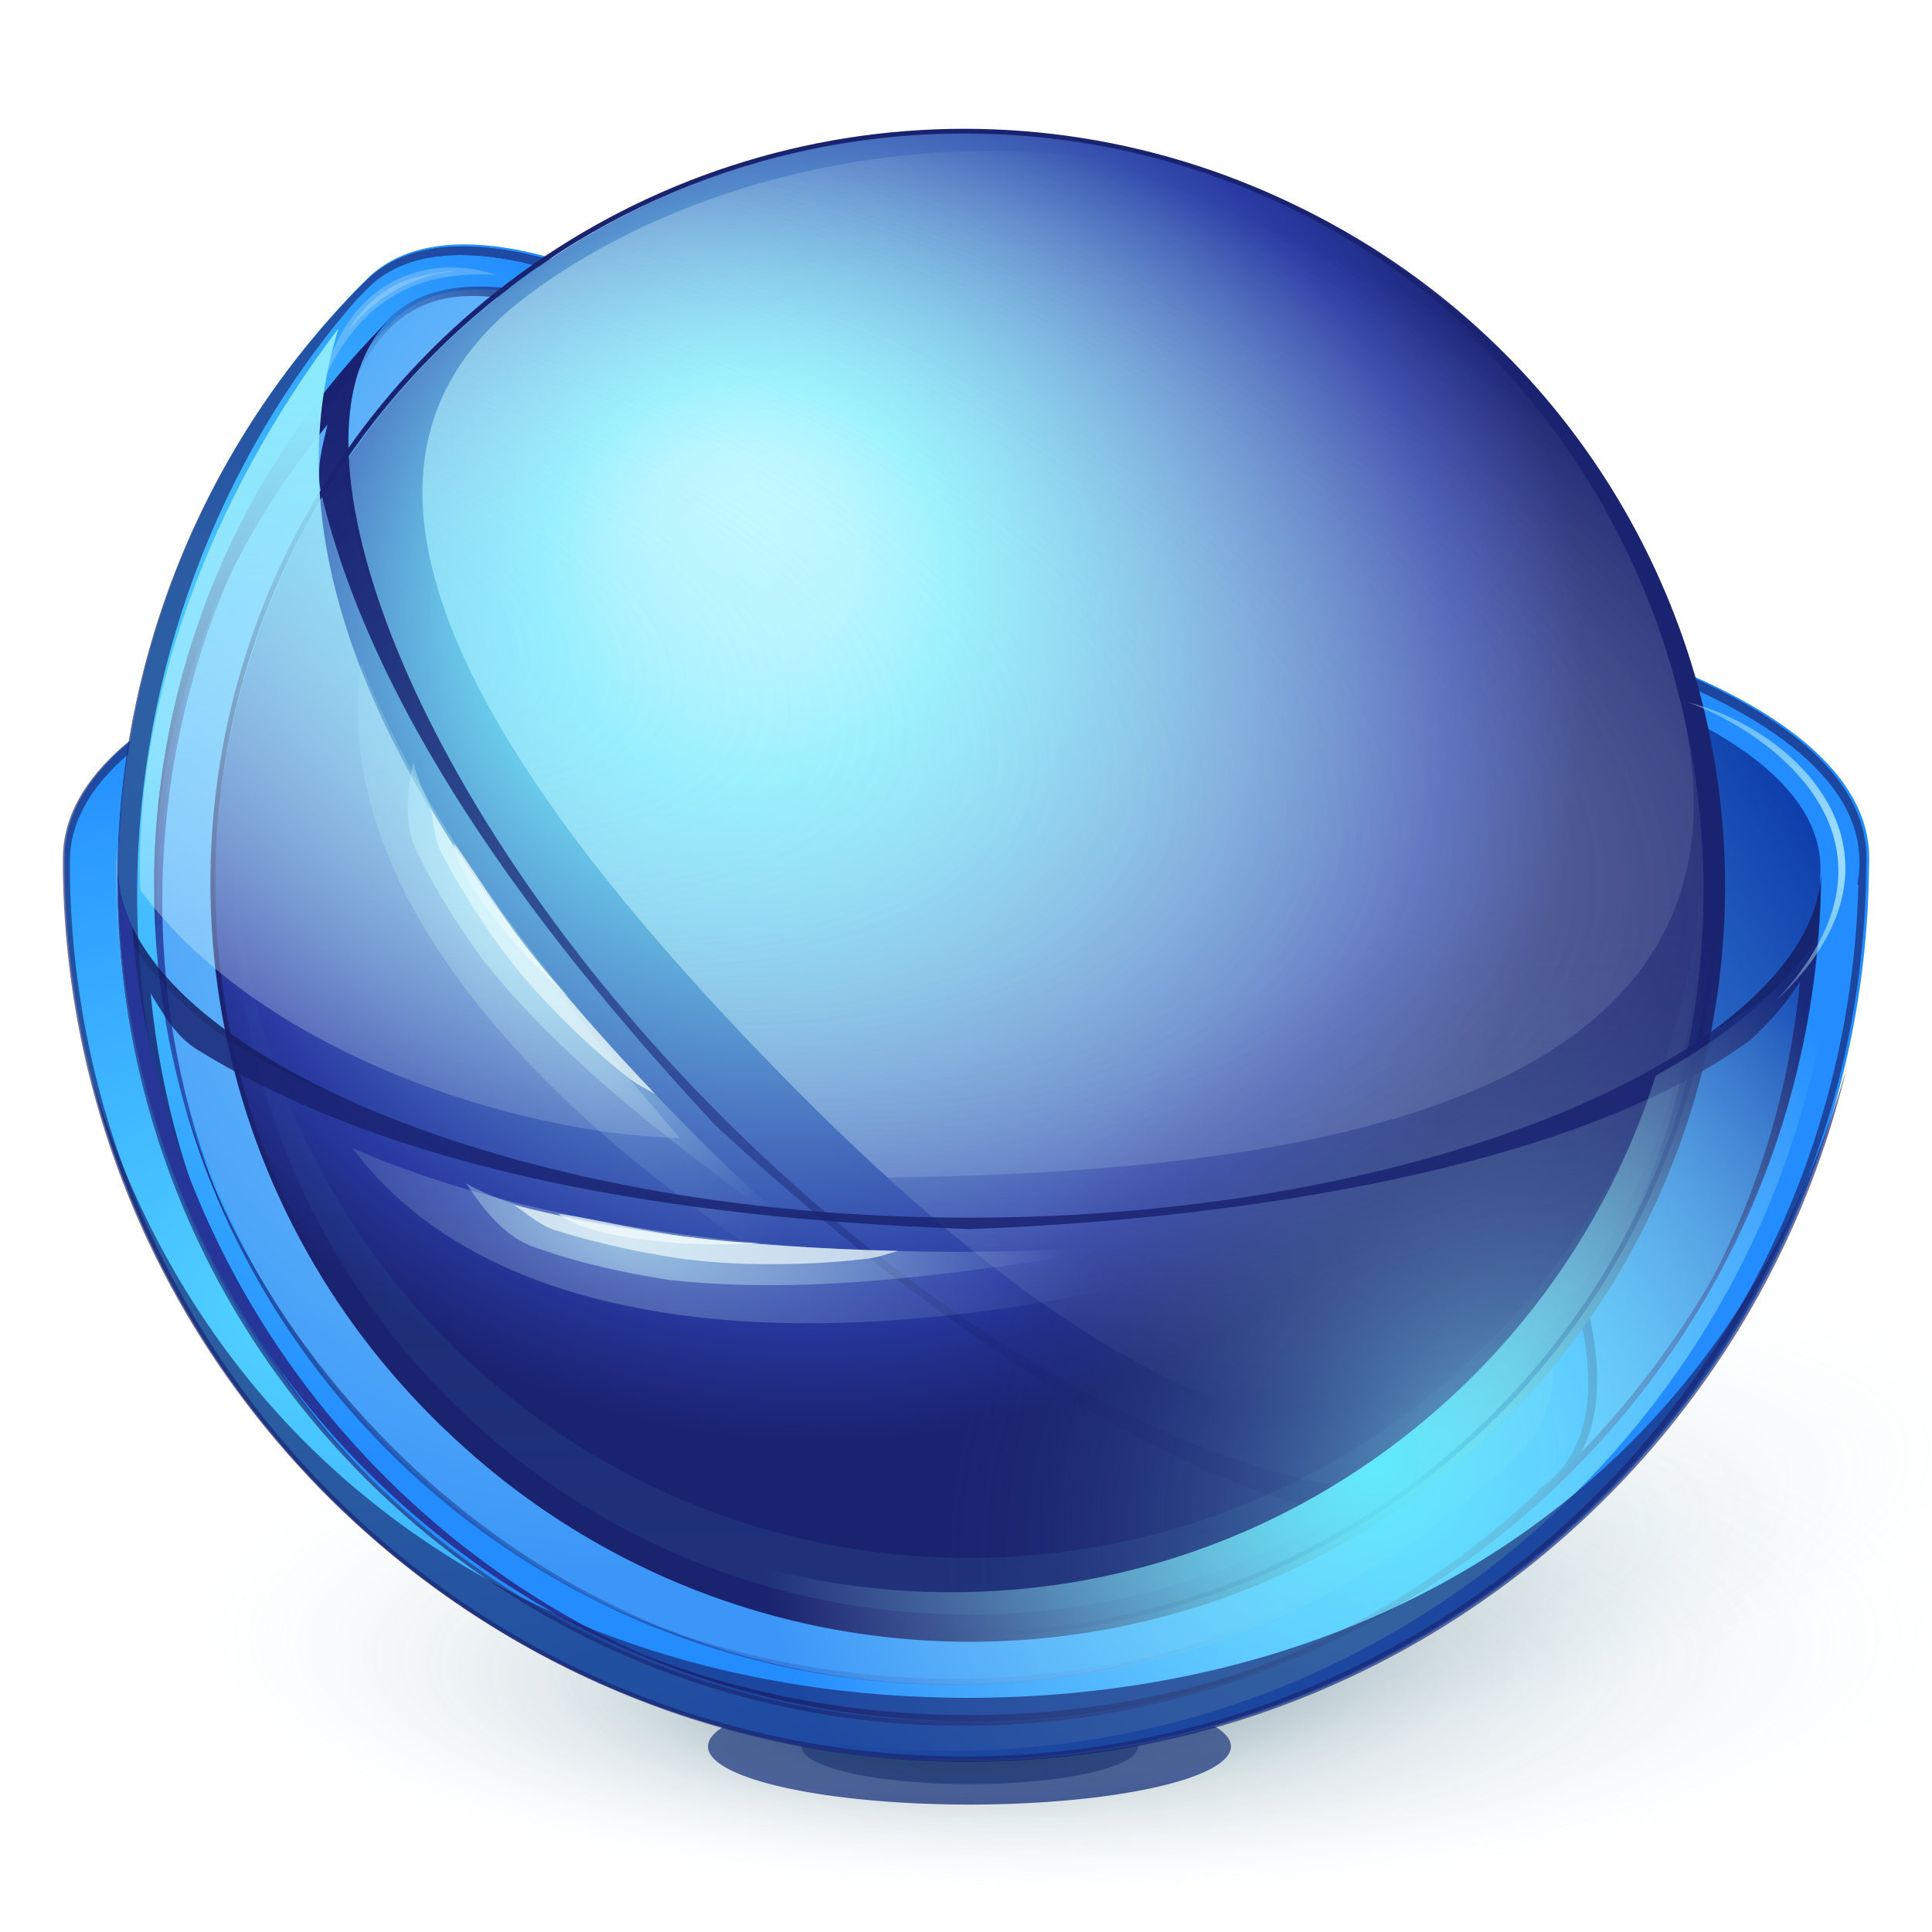 <?xml version="1.0" encoding="UTF-8" standalone="no"?>
<!-- Created with Inkscape (http://www.inkscape.org/) -->
<svg
   xmlns:dc="http://purl.org/dc/elements/1.1/"
   xmlns:cc="http://creativecommons.org/ns#"
   xmlns:rdf="http://www.w3.org/1999/02/22-rdf-syntax-ns#"
   xmlns:svg="http://www.w3.org/2000/svg"
   xmlns="http://www.w3.org/2000/svg"
   xmlns:xlink="http://www.w3.org/1999/xlink"
   xmlns:sodipodi="http://sodipodi.sourceforge.net/DTD/sodipodi-0.dtd"
   xmlns:inkscape="http://www.inkscape.org/namespaces/inkscape"
   id="svg2"
   sodipodi:version="0.32"
   inkscape:version="0.46"
   width="128"
   height="128"
   version="1.0"
   sodipodi:docname="akonadi.svgz"
   inkscape:output_extension="org.inkscape.output.svgz.inkscape"
   inkscape:export-filename="/home/pinheiro/Documents/pics/outros trabalhos/kde4.0/akonadi/akonadi.png"
   inkscape:export-xdpi="180"
   inkscape:export-ydpi="180">
  <sodipodi:namedview
     inkscape:window-height="913"
     inkscape:window-width="1460"
     inkscape:pageshadow="2"
     inkscape:pageopacity="0.0"
     guidetolerance="10.0"
     gridtolerance="10.0"
     objecttolerance="10.0"
     borderopacity="1.0"
     bordercolor="#666666"
     pagecolor="#ffffff"
     id="base"
     showgrid="false"
     inkscape:zoom="2"
     inkscape:cx="134.72737"
     inkscape:cy="87.250114"
     inkscape:window-x="85"
     inkscape:window-y="58"
     inkscape:current-layer="svg2"
     showguides="true"
     inkscape:guide-bbox="true">
    <inkscape:grid
       type="xygrid"
       id="grid7395"
       visible="true"
       enabled="true" />
  </sodipodi:namedview>
  <defs
     id="defs5">
    <inkscape:perspective
       sodipodi:type="inkscape:persp3d"
       inkscape:vp_x="0 : 64 : 1"
       inkscape:vp_y="0 : 1000 : 0"
       inkscape:vp_z="128 : 64 : 1"
       inkscape:persp3d-origin="64 : 42.666667 : 1"
       id="perspective186" />
    <linearGradient
       id="linearGradient3710"
       inkscape:collect="always">
      <stop
         id="stop3712"
         offset="0"
         style="stop-color:#1d2b7a;stop-opacity:1;" />
      <stop
         id="stop3714"
         offset="1"
         style="stop-color:#1d2b7a;stop-opacity:0;" />
    </linearGradient>
    <linearGradient
       id="linearGradient3310"
       inkscape:collect="always">
      <stop
         id="stop3312"
         offset="0"
         style="stop-color:#002aa3;stop-opacity:1" />
      <stop
         id="stop3314"
         offset="1"
         style="stop-color:#233b80;stop-opacity:0;" />
    </linearGradient>
    <linearGradient
       inkscape:collect="always"
       id="linearGradient4656">
      <stop
         style="stop-color:#60ebfe;stop-opacity:1"
         offset="0"
         id="stop4658" />
      <stop
         style="stop-color:#bbf6fe;stop-opacity:0"
         offset="1"
         id="stop4660" />
    </linearGradient>
    <linearGradient
       id="linearGradient4567"
       inkscape:collect="always">
      <stop
         id="stop4569"
         offset="0"
         style="stop-color:#192270;stop-opacity:1;" />
      <stop
         id="stop4571"
         offset="1"
         style="stop-color:#192270;stop-opacity:0;" />
    </linearGradient>
    <linearGradient
       id="linearGradient4559"
       inkscape:collect="always">
      <stop
         id="stop4561"
         offset="0"
         style="stop-color:#0c1138;stop-opacity:1;" />
      <stop
         id="stop4563"
         offset="1"
         style="stop-color:#0c1138;stop-opacity:0;" />
    </linearGradient>
    <linearGradient
       id="linearGradient4551"
       inkscape:collect="always">
      <stop
         id="stop4553"
         offset="0"
         style="stop-color:#253598;stop-opacity:1;" />
      <stop
         id="stop4555"
         offset="1"
         style="stop-color:#253598;stop-opacity:0;" />
    </linearGradient>
    <linearGradient
       id="linearGradient4493">
      <stop
         id="stop4495"
         offset="0"
         style="stop-color:#0d3d50;stop-opacity:1" />
      <stop
         id="stop4497"
         offset="1"
         style="stop-color:#d9f0f9;stop-opacity:0;" />
    </linearGradient>
    <linearGradient
       id="linearGradient4243">
      <stop
         style="stop-color:#9fe7ff;stop-opacity:1;"
         offset="0"
         id="stop4245" />
      <stop
         style="stop-color:#3b96f7;stop-opacity:1;"
         offset="1"
         id="stop4247" />
    </linearGradient>
    <linearGradient
       id="linearGradient3521"
       inkscape:collect="always">
      <stop
         id="stop3523"
         offset="0"
         style="stop-color:#cfffff;stop-opacity:1;" />
      <stop
         id="stop3525"
         offset="1"
         style="stop-color:#cfffff;stop-opacity:0" />
    </linearGradient>
    <linearGradient
       id="linearGradient3292">
      <stop
         id="stop3294"
         offset="0"
         style="stop-color:#53d4ff;stop-opacity:1;" />
      <stop
         id="stop3296"
         offset="1"
         style="stop-color:#238dff;stop-opacity:1;" />
    </linearGradient>
    <linearGradient
       id="linearGradient3544">
      <stop
         id="stop3546"
         offset="0"
         style="stop-color:#8ceaff;stop-opacity:1;" />
      <stop
         id="stop3548"
         offset="1"
         style="stop-color:#ffffff;stop-opacity:0;" />
    </linearGradient>
    <linearGradient
       id="linearGradient3224"
       inkscape:collect="always">
      <stop
         id="stop3226"
         offset="0"
         style="stop-color:#5acbe8;stop-opacity:1;" />
      <stop
         id="stop3228"
         offset="1"
         style="stop-color:#5acbe8;stop-opacity:0;" />
    </linearGradient>
    <linearGradient
       id="linearGradient3198"
       inkscape:collect="always">
      <stop
         id="stop3200"
         offset="0"
         style="stop-color:#63a1c9;stop-opacity:1;" />
      <stop
         id="stop3202"
         offset="1"
         style="stop-color:#161f6b;stop-opacity:0" />
    </linearGradient>
    <linearGradient
       id="linearGradient3180"
       inkscape:collect="always">
      <stop
         id="stop3182"
         offset="0"
         style="stop-color:#ccfefe;stop-opacity:1;" />
      <stop
         style="stop-color:#c3fcfd;stop-opacity:1;"
         offset="0.099"
         id="stop3763" />
      <stop
         style="stop-color:#b4f9fd;stop-opacity:1;"
         offset="0.156"
         id="stop3761" />
      <stop
         style="stop-color:#76effb;stop-opacity:1"
         offset="0.269"
         id="stop3188" />
      <stop
         id="stop3190"
         offset="0.627"
         style="stop-color:#4e7bc4;stop-opacity:1" />
      <stop
         style="stop-color:#293aa3;stop-opacity:1"
         offset="0.845"
         id="stop3194" />
      <stop
         id="stop3184"
         offset="1"
         style="stop-color:#1a2370;stop-opacity:1" />
    </linearGradient>
    <filter
       id="filter3282"
       inkscape:collect="always">
      <feGaussianBlur
         id="feGaussianBlur3284"
         stdDeviation="1.917"
         inkscape:collect="always" />
    </filter>
    <clipPath
       id="clipPath2437"
       clipPathUnits="userSpaceOnUse">
      <path
         sodipodi:type="arc"
         style="opacity:1;fill:#1a2370;fill-opacity:1;fill-rule:nonzero;stroke:none;stroke-width:2.8;stroke-linecap:round;stroke-linejoin:round;stroke-miterlimit:4;stroke-dasharray:none;stroke-dashoffset:0;stroke-opacity:1"
         id="path2439"
         sodipodi:cx="513.65295"
         sodipodi:cy="661.71259"
         sodipodi:rx="99.086052"
         sodipodi:ry="99.086052"
         d="M 612.739,661.713 A 99.086,99.086 0 1 1 414.567,661.713 A 99.086,99.086 0 1 1 612.739,661.713 z"
         transform="matrix(1.119,0,0,1.119,-119.219,-618.309)" />
    </clipPath>
    <filter
       id="filter3231"
       inkscape:collect="always">
      <feGaussianBlur
         id="feGaussianBlur3233"
         stdDeviation="1.494"
         inkscape:collect="always" />
    </filter>
    <filter
       id="filter3381"
       inkscape:collect="always">
      <feGaussianBlur
         id="feGaussianBlur3383"
         stdDeviation="2.335"
         inkscape:collect="always" />
    </filter>
    <clipPath
       id="clipPath3403"
       clipPathUnits="userSpaceOnUse">
      <path
         sodipodi:nodetypes="cccscsssc"
         id="path3405"
         d="M 279.147,316.319 C 185.756,316.319 109.96,338.896 109.96,372.038 L 109.96,374.85 C 111.478,466.961 186.663,541.256 279.116,541.256 C 371.944,541.256 447.381,466.355 448.304,373.725 C 448.241,374.695 448.098,375.663 447.929,376.631 C 448.097,375.666 448.241,374.692 448.304,373.725 C 448.34,373.159 448.335,372.603 448.335,372.038 C 448.335,338.877 372.538,316.319 279.147,316.319 z"
         style="opacity:0.556;fill:none;fill-opacity:1;fill-rule:nonzero;stroke:#000000;stroke-width:0.7;stroke-linecap:round;stroke-linejoin:round;stroke-miterlimit:4;stroke-dashoffset:0;stroke-opacity:1" />
    </clipPath>
    <filter
       id="filter3445"
       inkscape:collect="always">
      <feGaussianBlur
         id="feGaussianBlur3447"
         stdDeviation="7.354"
         inkscape:collect="always" />
    </filter>
    <filter
       id="filter3481"
       inkscape:collect="always">
      <feGaussianBlur
         id="feGaussianBlur3483"
         stdDeviation="2.872"
         inkscape:collect="always" />
    </filter>
    <clipPath
       id="clipPath3485"
       clipPathUnits="userSpaceOnUse">
      <path
         style="opacity:0.556;fill:#c5c5c5;fill-opacity:1;fill-rule:nonzero;stroke:#000000;stroke-width:0.7;stroke-linecap:round;stroke-linejoin:round;stroke-miterlimit:4;stroke-dasharray:none;stroke-dashoffset:0;stroke-opacity:1"
         d="M -624.716,374.581 C -624.479,462.59 -553,533.956 -464.935,533.956 C -377.1,533.956 -305.76,462.961 -305.154,375.268 C -307.343,407.728 -378.096,439.487 -464.935,439.487 C -552.381,439.487 -623.479,407.276 -624.716,374.581 z"
         id="path3487"
         sodipodi:nodetypes="cscsc" />
    </clipPath>
    <radialGradient
       gradientUnits="userSpaceOnUse"
       gradientTransform="matrix(1.388,0.372,-0.189,0.705,553.716,473.348)"
       r="65.554"
       fy="210.663"
       fx="-477.347"
       cy="210.663"
       cx="-477.347"
       id="radialGradient3527"
       xlink:href="#linearGradient3521"
       inkscape:collect="always" />
    <radialGradient
       r="65.554"
       fy="210.663"
       fx="-477.347"
       cy="210.663"
       cx="-477.347"
       gradientTransform="matrix(1.376,0.415,-0.172,0.571,544.351,522.196)"
       gradientUnits="userSpaceOnUse"
       id="radialGradient3707"
       xlink:href="#linearGradient3521"
       inkscape:collect="always" />
    <filter
       height="1.691"
       y="-0.345"
       width="1.106"
       x="-0.053"
       id="filter4053"
       inkscape:collect="always">
      <feGaussianBlur
         id="feGaussianBlur4055"
         stdDeviation="1.596"
         inkscape:collect="always" />
    </filter>
    <filter
       height="1.405"
       y="-0.203"
       width="1.079"
       x="-0.04"
       id="filter4057"
       inkscape:collect="always">
      <feGaussianBlur
         id="feGaussianBlur4059"
         stdDeviation="1.596"
         inkscape:collect="always" />
    </filter>
    <filter
       height="1.535"
       y="-0.268"
       width="1.124"
       x="-0.062"
       id="filter4085"
       inkscape:collect="always">
      <feGaussianBlur
         id="feGaussianBlur4087"
         stdDeviation="3.37"
         inkscape:collect="always" />
    </filter>
    <filter
       height="1.314"
       y="-0.157"
       width="1.186"
       x="-0.093"
       id="filter4231"
       inkscape:collect="always">
      <feGaussianBlur
         id="feGaussianBlur4233"
         stdDeviation="12.532"
         inkscape:collect="always" />
    </filter>
    <filter
       height="1.326"
       y="-0.163"
       width="1.195"
       x="-0.098"
       id="filter4317"
       inkscape:collect="always">
      <feGaussianBlur
         id="feGaussianBlur4319"
         stdDeviation="13.007"
         inkscape:collect="always" />
    </filter>
    <radialGradient
       r="99.086"
       fy="616.197"
       fx="481.167"
       cy="635.536"
       cx="494.2"
       gradientTransform="matrix(1.015,0,0,1,-7.5,0)"
       gradientUnits="userSpaceOnUse"
       id="radialGradient4397"
       xlink:href="#linearGradient3180"
       inkscape:collect="always" />
    <radialGradient
       r="99.086"
       fy="733.904"
       fx="585.186"
       cy="733.904"
       cx="585.186"
       gradientTransform="matrix(0.442,0.485,-0.607,0.552,767.529,46.538)"
       gradientUnits="userSpaceOnUse"
       id="radialGradient4399"
       xlink:href="#linearGradient3198"
       inkscape:collect="always" />
    <linearGradient
       y2="610.427"
       x2="794.559"
       y1="773.799"
       x1="794.559"
       gradientTransform="translate(-562.688,2)"
       gradientUnits="userSpaceOnUse"
       id="linearGradient4401"
       xlink:href="#linearGradient3224"
       inkscape:collect="always" />
    <radialGradient
       r="169.188"
       fy="640.614"
       fx="534.781"
       cy="640.614"
       cx="534.781"
       gradientTransform="matrix(0.642,0,0,0.427,-290.473,-109.163)"
       gradientUnits="userSpaceOnUse"
       id="radialGradient4429"
       xlink:href="#linearGradient3292"
       inkscape:collect="always" />
    <radialGradient
       r="159.828"
       fy="150.584"
       fx="-130.028"
       cy="150.584"
       cx="-130.028"
       gradientTransform="matrix(0.642,6.3757272e-3,-8.0390206e-3,0.81,185.117,-19.55)"
       gradientUnits="userSpaceOnUse"
       id="radialGradient4431"
       xlink:href="#linearGradient4243"
       inkscape:collect="always" />
    <radialGradient
       r="65.554"
       fy="210.663"
       fx="-477.347"
       cy="210.663"
       cx="-477.347"
       gradientTransform="matrix(1.388,0.372,-0.189,0.705,553.716,473.348)"
       gradientUnits="userSpaceOnUse"
       id="radialGradient4433"
       xlink:href="#linearGradient3521"
       inkscape:collect="always" />
    <radialGradient
       r="65.554"
       fy="210.663"
       fx="-477.347"
       cy="210.663"
       cx="-477.347"
       gradientTransform="matrix(1.376,0.415,-0.172,0.571,544.351,522.196)"
       gradientUnits="userSpaceOnUse"
       id="radialGradient4435"
       xlink:href="#linearGradient3521"
       inkscape:collect="always" />
    <filter
       height="1.364"
       y="-0.182"
       width="1.189"
       x="-0.094"
       id="filter4487"
       inkscape:collect="always">
      <feGaussianBlur
         id="feGaussianBlur4489"
         stdDeviation="12.715"
         inkscape:collect="always" />
    </filter>
    <radialGradient
       gradientUnits="userSpaceOnUse"
       gradientTransform="matrix(1,0,0,0.302,0,157.064)"
       r="89.095"
       fy="261.79"
       fx="119.163"
       cy="224.887"
       cx="134.35"
       id="radialGradient4499"
       xlink:href="#linearGradient4493"
       inkscape:collect="always" />
    <filter
       height="1.39"
       y="-0.195"
       width="1.117"
       x="-0.059"
       id="filter4517"
       inkscape:collect="always">
      <feGaussianBlur
         id="feGaussianBlur4519"
         stdDeviation="4.362"
         inkscape:collect="always" />
    </filter>
    <radialGradient
       r="57.095"
       fy="115.294"
       fx="91.402"
       cy="113.825"
       cx="112.43"
       gradientTransform="matrix(2.818,0.755,-0.335,1.312,-183.916,-144.11)"
       gradientUnits="userSpaceOnUse"
       id="radialGradient4522"
       xlink:href="#linearGradient3544"
       inkscape:collect="always" />
    <radialGradient
       r="57.095"
       fy="115.294"
       fx="91.402"
       cy="113.825"
       cx="112.43"
       gradientTransform="matrix(2.818,0.755,-0.335,1.312,-183.916,-144.11)"
       gradientUnits="userSpaceOnUse"
       id="radialGradient4532"
       xlink:href="#linearGradient3544"
       inkscape:collect="always" />
    <radialGradient
       r="159.828"
       fy="150.584"
       fx="-130.028"
       cy="150.584"
       cx="-130.028"
       gradientTransform="matrix(0.421,0.43,-0.542,0.531,252.042,62.864)"
       gradientUnits="userSpaceOnUse"
       id="radialGradient4544"
       xlink:href="#linearGradient4243"
       inkscape:collect="always" />
    <radialGradient
       r="169.188"
       fy="640.614"
       fx="534.781"
       cy="640.614"
       cx="534.781"
       gradientTransform="matrix(0.426,0.426,-0.283,0.283,-3.625,-311.521)"
       gradientUnits="userSpaceOnUse"
       id="radialGradient4547"
       xlink:href="#linearGradient3292"
       inkscape:collect="always" />
    <radialGradient
       r="102.873"
       fy="214.933"
       fx="471.813"
       cy="214.933"
       cx="471.813"
       gradientTransform="matrix(0.562,-0.464,0.455,0.551,-183.803,283.297)"
       gradientUnits="userSpaceOnUse"
       id="radialGradient4594"
       xlink:href="#linearGradient4656"
       inkscape:collect="always" />
    <filter
       id="filter4674"
       inkscape:collect="always">
      <feGaussianBlur
         id="feGaussianBlur4676"
         stdDeviation="2.829"
         inkscape:collect="always" />
    </filter>
    <radialGradient
       r="89.095"
       fy="272.824"
       fx="99.61"
       cy="224.887"
       cx="134.35"
       gradientTransform="matrix(1,0,0,0.302,0,157.064)"
       gradientUnits="userSpaceOnUse"
       id="radialGradient4680"
       xlink:href="#linearGradient4493"
       inkscape:collect="always" />
    <linearGradient
       gradientTransform="translate(1.1,0)"
       gradientUnits="userSpaceOnUse"
       y2="151.349"
       x2="192.07"
       y1="117.746"
       x1="250.272"
       id="linearGradient3316"
       xlink:href="#linearGradient3310"
       inkscape:collect="always" />
    <filter
       id="filter3548"
       inkscape:collect="always">
      <feGaussianBlur
         id="feGaussianBlur3550"
         stdDeviation="0.997"
         inkscape:collect="always" />
    </filter>
    <filter
       id="filter3572"
       inkscape:collect="always">
      <feGaussianBlur
         id="feGaussianBlur3574"
         stdDeviation="0.588"
         inkscape:collect="always" />
    </filter>
    <linearGradient
       gradientUnits="userSpaceOnUse"
       y2="52.51"
       x2="53.621"
       y1="38.647"
       x1="85.636"
       id="linearGradient3716"
       xlink:href="#linearGradient3710"
       inkscape:collect="always" />
    <filter
       id="filter3734"
       inkscape:collect="always">
      <feGaussianBlur
         id="feGaussianBlur3736"
         stdDeviation="0.378"
         inkscape:collect="always" />
    </filter>
    <filter
       id="filter3748"
       inkscape:collect="always">
      <feGaussianBlur
         id="feGaussianBlur3750"
         stdDeviation="0.281"
         inkscape:collect="always" />
    </filter>
    <radialGradient
       r="65.554"
       fy="192.952"
       fx="-503.11"
       cy="192.952"
       cx="-503.11"
       gradientTransform="matrix(1.376,0.415,-0.172,0.571,544.351,522.196)"
       gradientUnits="userSpaceOnUse"
       id="radialGradient3814"
       xlink:href="#linearGradient3521"
       inkscape:collect="always" />
    <filter
       height="1.135"
       y="-0.068"
       width="1.258"
       x="-0.129"
       id="filter3816"
       inkscape:collect="always">
      <feGaussianBlur
         id="feGaussianBlur3818"
         stdDeviation="1.588"
         inkscape:collect="always" />
    </filter>
    <filter
       height="1.284"
       y="-0.142"
       width="1.194"
       x="-0.097"
       id="filter3902"
       inkscape:collect="always">
      <feGaussianBlur
         id="feGaussianBlur3904"
         stdDeviation="13.805"
         inkscape:collect="always" />
    </filter>
    <clipPath
       id="clipPath3910"
       clipPathUnits="userSpaceOnUse">
      <path
         sodipodi:nodetypes="cccscsssc"
         id="path3912"
         d="M 279.14,343.636 C 188.308,343.636 114.588,362.042 114.588,389.06 L 114.588,391.353 C 116.064,466.446 189.19,527.015 279.11,527.015 C 369.395,527.015 442.765,465.952 443.663,390.436 C 443.602,391.226 443.463,392.016 443.298,392.805 C 443.462,392.018 443.602,391.224 443.663,390.436 C 443.699,389.975 443.693,389.522 443.693,389.06 C 443.693,362.026 369.973,343.636 279.14,343.636 z"
         style="opacity:0.356;fill:none;fill-opacity:1;fill-rule:nonzero;stroke:#000000;stroke-width:0.623;stroke-linecap:round;stroke-linejoin:round;stroke-miterlimit:4;stroke-dashoffset:0;stroke-opacity:1" />
    </clipPath>
    <linearGradient
       gradientUnits="userSpaceOnUse"
       y2="157.16"
       x2="63.071"
       y1="56.75"
       x1="72.972"
       id="linearGradient3962"
       xlink:href="#linearGradient3544"
       inkscape:collect="always" />
    <filter
       id="filter3980"
       inkscape:collect="always">
      <feGaussianBlur
         id="feGaussianBlur3982"
         stdDeviation="0.899"
         inkscape:collect="always" />
    </filter>
    <filter
       height="2.427"
       y="-0.713"
       width="1.465"
       x="-0.232"
       id="filter4080"
       inkscape:collect="always">
      <feGaussianBlur
         id="feGaussianBlur4082"
         stdDeviation="4.162"
         inkscape:collect="always" />
    </filter>
    <filter
       height="1.603"
       y="-0.302"
       width="1.196"
       x="-0.098"
       id="filter4214"
       inkscape:collect="always">
      <feGaussianBlur
         id="feGaussianBlur4216"
         stdDeviation="1.759"
         inkscape:collect="always" />
    </filter>
    <linearGradient
       inkscape:collect="always"
       id="linearGradient3985">
      <stop
         style="stop-color:#f9f9f9;stop-opacity:1;"
         offset="0"
         id="stop3987" />
      <stop
         style="stop-color:#f9f9f9;stop-opacity:0;"
         offset="1"
         id="stop3989" />
    </linearGradient>
    <linearGradient
       inkscape:collect="always"
       xlink:href="#linearGradient3180"
       id="linearGradient7056"
       gradientUnits="userSpaceOnUse"
       gradientTransform="translate(14.359,0)"
       x1="69.008"
       y1="-40.459"
       x2="69.008"
       y2="-136.151" />
    <linearGradient
       inkscape:collect="always"
       xlink:href="#linearGradient4551"
       id="linearGradient7231"
       gradientUnits="userSpaceOnUse"
       x1="-624.716"
       y1="454.268"
       x2="-305.154"
       y2="454.268" />
    <linearGradient
       inkscape:collect="always"
       xlink:href="#linearGradient4559"
       id="linearGradient7233"
       gradientUnits="userSpaceOnUse"
       x1="-624.716"
       y1="454.268"
       x2="-305.154"
       y2="454.268" />
    <linearGradient
       inkscape:collect="always"
       xlink:href="#linearGradient4567"
       id="linearGradient7235"
       gradientUnits="userSpaceOnUse"
       x1="-624.716"
       y1="454.268"
       x2="-305.154"
       y2="454.268" />
    <linearGradient
       inkscape:collect="always"
       xlink:href="#linearGradient3985"
       id="linearGradient7370"
       gradientUnits="userSpaceOnUse"
       gradientTransform="matrix(1,0,0,3.384,1132.277,-1233.689)"
       x1="-1040"
       y1="387.362"
       x2="-1040"
       y2="397.362" />
    <filter
       inkscape:collect="always"
       id="filter7376">
      <feGaussianBlur
         inkscape:collect="always"
         stdDeviation="0.161"
         id="feGaussianBlur7378" />
    </filter>
    <linearGradient
       inkscape:collect="always"
       xlink:href="#linearGradient4551"
       id="linearGradient7433"
       gradientUnits="userSpaceOnUse"
       x1="-624.716"
       y1="454.268"
       x2="-305.154"
       y2="454.268" />
    <linearGradient
       inkscape:collect="always"
       xlink:href="#linearGradient4559"
       id="linearGradient7435"
       gradientUnits="userSpaceOnUse"
       x1="-624.716"
       y1="454.268"
       x2="-305.154"
       y2="454.268" />
    <linearGradient
       inkscape:collect="always"
       xlink:href="#linearGradient4567"
       id="linearGradient7437"
       gradientUnits="userSpaceOnUse"
       x1="-624.716"
       y1="454.268"
       x2="-305.154"
       y2="454.268" />
    <radialGradient
       inkscape:collect="always"
       xlink:href="#linearGradient3521"
       id="radialGradient7439"
       gradientUnits="userSpaceOnUse"
       gradientTransform="matrix(1.376,0.415,-0.172,0.571,544.351,522.196)"
       cx="-503.11"
       cy="192.952"
       fx="-503.11"
       fy="192.952"
       r="65.554" />
  </defs>
  <g
     id="g7068"
     transform="matrix(0.55,0,0,0.55,-7.538,-3.642)">
    <path
       inkscape:export-ydpi="61.919502"
       inkscape:export-xdpi="61.919502"
       inkscape:export-filename="/home/pinheiro/Documents/pics/trabalhos pagos 2008/Fugro/path4455.png"
       transform="matrix(0.942,0,0,0.643,7.587,76.214)"
       d="M 152,219 A 21.5,7 0 1 1 109,219 A 21.5,7 0 1 1 152,219 z"
       sodipodi:ry="7"
       sodipodi:rx="21.5"
       sodipodi:cy="219"
       sodipodi:cx="130.5"
       id="path4084"
       style="opacity:0.865;fill:#000b45;fill-opacity:1;fill-rule:nonzero;stroke:none;stroke-width:4.3;stroke-linecap:round;stroke-linejoin:round;stroke-miterlimit:4;stroke-dasharray:none;stroke-dashoffset:0;stroke-opacity:1;filter:url(#filter4214)"
       sodipodi:type="arc" />
    <path
       inkscape:export-ydpi="61.919502"
       inkscape:export-xdpi="61.919502"
       inkscape:export-filename="/home/pinheiro/Documents/pics/trabalhos pagos 2008/Fugro/path4455.png"
       sodipodi:type="arc"
       style="opacity:0.865;fill:#001474;fill-opacity:1;fill-rule:nonzero;stroke:none;stroke-width:4.3;stroke-linecap:round;stroke-linejoin:round;stroke-miterlimit:4;stroke-dasharray:none;stroke-dashoffset:0;stroke-opacity:1;filter:url(#filter4080)"
       id="path4026"
       sodipodi:cx="130.5"
       sodipodi:cy="219"
       sodipodi:rx="21.5"
       sodipodi:ry="7"
       d="M 152,219 A 21.5,7 0 1 1 109,219 A 21.5,7 0 1 1 152,219 z"
       transform="matrix(1.465,0,0,1,-60.698,-2)" />
    <path
       inkscape:export-ydpi="61.919502"
       inkscape:export-xdpi="61.919502"
       inkscape:export-filename="/home/pinheiro/Documents/pics/trabalhos pagos 2008/Fugro/path4455.png"
       transform="matrix(0.997,-0.155,0,1.044,32.059,-21.627)"
       d="M 223.446,224.887 A 89.095,26.87 0 1 1 45.255,224.887 A 89.095,26.87 0 1 1 223.446,224.887 z"
       sodipodi:ry="26.870058"
       sodipodi:rx="89.095451"
       sodipodi:cy="224.8873"
       sodipodi:cx="134.35028"
       id="path4678"
       style="opacity:0.64;fill:url(#radialGradient4680);fill-opacity:1;fill-rule:nonzero;stroke:none;stroke-width:4.3;stroke-linecap:round;stroke-linejoin:round;stroke-miterlimit:4;stroke-dasharray:none;stroke-dashoffset:0;stroke-opacity:1;filter:url(#filter4517)"
       sodipodi:type="arc" />
    <path
       inkscape:export-ydpi="61.919502"
       inkscape:export-xdpi="61.919502"
       inkscape:export-filename="/home/pinheiro/Documents/pics/trabalhos pagos 2008/Fugro/path4455.png"
       sodipodi:type="arc"
       style="opacity:0.64;fill:url(#radialGradient4499);fill-opacity:1;fill-rule:nonzero;stroke:none;stroke-width:4.3;stroke-linecap:round;stroke-linejoin:round;stroke-miterlimit:4;stroke-dasharray:none;stroke-dashoffset:0;stroke-opacity:1;filter:url(#filter4517)"
       id="path4491"
       sodipodi:cx="134.35028"
       sodipodi:cy="224.8873"
       sodipodi:rx="89.095451"
       sodipodi:ry="26.870058"
       d="M 223.446,224.887 A 89.095,26.87 0 1 1 45.255,224.887 A 89.095,26.87 0 1 1 223.446,224.887 z"
       transform="matrix(1.211,0,0,1.211,-19.092,-69.972)" />
    <path
       inkscape:export-ydpi="61.919502"
       inkscape:export-xdpi="61.919502"
       inkscape:export-filename="/home/pinheiro/Documents/pics/trabalhos pagos 2008/Fugro/path4455.png"
       style="opacity:1;fill:url(#radialGradient4429);fill-opacity:1;fill-rule:nonzero;stroke:none;stroke-width:0.7;stroke-linecap:round;stroke-linejoin:round;stroke-miterlimit:4;stroke-dashoffset:0;stroke-opacity:1"
       d="M 130.179,74.177 C 70.182,74.177 21.488,88.681 21.488,109.972 L 21.488,111.779 C 22.463,170.954 70.764,218.684 130.159,218.684 C 189.795,218.684 238.257,170.564 238.85,111.056 C 238.81,111.679 238.718,112.302 238.609,112.923 C 238.718,112.303 238.81,111.678 238.85,111.056 C 238.874,110.693 238.87,110.336 238.87,109.972 C 238.87,88.669 190.176,74.177 130.179,74.177 z"
       id="path4405"
       sodipodi:nodetypes="cccscsssc" />
    <path
       inkscape:export-ydpi="61.919502"
       inkscape:export-xdpi="61.919502"
       inkscape:export-filename="/home/pinheiro/Documents/pics/trabalhos pagos 2008/Fugro/path4455.png"
       sodipodi:nodetypes="cccscsc"
       id="path4407"
       d="M 130.342,78.63 C 73.668,78.63 27.673,91.837 27.673,111.233 C 27.679,111.461 27.686,111.688 27.693,111.916 C 27.91,168.401 73.806,214.183 130.341,214.183 C 186.77,214.183 232.6,168.574 232.99,112.237 C 233.012,111.906 233.03,111.564 233.03,111.233 C 233.03,91.826 187.015,78.63 130.342,78.63 z"
       style="opacity:1;fill:url(#radialGradient4431);fill-opacity:1;fill-rule:nonzero;stroke:none;stroke-width:1.022;stroke-linecap:round;stroke-linejoin:round;stroke-miterlimit:4;stroke-dashoffset:0;stroke-opacity:1" />
    <path
       inkscape:export-ydpi="61.919502"
       inkscape:export-xdpi="61.919502"
       inkscape:export-filename="/home/pinheiro/Documents/pics/trabalhos pagos 2008/Fugro/path4455.png"
       clip-path="url(#clipPath3403)"
       sodipodi:nodetypes="cssccsssssssssccsssssccsccssc"
       id="path4411"
       d="M 279.156,309.631 C 232.356,309.631 189.941,315.251 159.125,325.1 C 143.717,330.024 131.223,339.017 122.469,345.944 C 113.714,352.871 108.656,363.85 108.656,372.631 L 108.656,375.444 C 108.656,375.454 108.656,375.465 108.656,375.475 C 110.186,468.282 185.976,543.162 279.125,543.163 C 372.61,543.162 448.597,467.745 449.594,374.475 C 449.594,374.454 449.594,374.434 449.594,374.413 C 449.594,374.391 449.594,374.371 449.594,374.35 C 449.604,374.257 449.604,374.162 449.594,374.069 C 449.614,373.574 449.625,373.081 449.625,372.631 C 449.625,363.846 444.598,352.84 435.844,345.913 C 427.089,338.985 414.564,330.023 399.156,325.1 C 368.341,315.254 325.956,309.631 279.156,309.631 z M 279.156,318.225 C 325.747,318.225 367.945,323.846 398.375,333.569 C 413.59,338.43 425.843,344.347 434.219,350.975 C 442.595,357.603 447.031,364.836 447.031,372.631 C 447.031,373.206 447.033,373.754 447,374.256 C 446.999,374.276 447.001,374.299 447,374.319 C 446.939,375.199 446.818,376.083 446.656,377.006 L 446.844,377.038 C 444.48,467.695 370.333,540.569 279.125,540.569 C 187.368,540.569 112.757,466.859 111.25,375.444 L 111.25,372.631 C 111.25,364.841 115.687,357.602 124.062,350.975 C 132.438,344.348 144.722,338.463 159.938,333.6 C 190.368,323.875 232.566,318.225 279.156,318.225 z"
       style="opacity:0.64;fill:#1a2370;fill-opacity:1;fill-rule:nonzero;stroke:none;stroke-width:2.6;stroke-linecap:round;stroke-linejoin:round;stroke-miterlimit:4;stroke-dasharray:none;stroke-dashoffset:0;stroke-opacity:1;filter:url(#filter3381)"
       transform="matrix(0.642,0,0,0.642,-49.304,-128.847)" />
    <path
       inkscape:export-ydpi="61.919502"
       inkscape:export-xdpi="61.919502"
       inkscape:export-filename="/home/pinheiro/Documents/pics/trabalhos pagos 2008/Fugro/path4455.png"
       style="opacity:0.64;fill:#1a2370;fill-opacity:1;fill-rule:nonzero;stroke:none;stroke-width:2.6;stroke-linecap:round;stroke-linejoin:round;stroke-miterlimit:4;stroke-dasharray:none;stroke-dashoffset:0;stroke-opacity:1;filter:url(#filter3445)"
       d="M 279.156,309.631 C 232.356,309.631 189.941,315.251 159.125,325.1 C 143.717,330.024 131.223,339.017 122.469,345.944 C 113.714,352.871 108.656,363.85 108.656,372.631 L 108.656,375.444 C 108.656,375.454 108.656,375.465 108.656,375.475 C 110.186,468.282 185.976,543.162 279.125,543.163 C 372.61,543.162 448.597,467.745 449.594,374.475 C 449.594,374.454 449.594,374.434 449.594,374.413 C 449.594,374.391 449.594,374.371 449.594,374.35 C 449.604,374.257 449.604,374.162 449.594,374.069 C 449.614,373.574 449.625,373.081 449.625,372.631 C 449.625,363.846 444.598,352.84 435.844,345.913 C 427.089,338.985 414.564,330.023 399.156,325.1 C 368.341,315.254 325.956,309.631 279.156,309.631 z M 279.156,318.225 C 325.747,318.225 367.945,323.846 398.375,333.569 C 413.59,338.43 425.843,344.347 434.219,350.975 C 442.595,357.603 447.031,364.836 447.031,372.631 C 447.031,373.206 447.033,373.754 447,374.256 C 446.999,374.276 447.001,374.299 447,374.319 C 446.939,375.199 446.818,376.083 446.656,377.006 L 446.844,377.038 C 444.48,467.695 370.333,540.569 279.125,540.569 C 187.368,540.569 112.757,466.859 111.25,375.444 L 111.25,372.631 C 111.25,364.841 115.687,357.602 124.062,350.975 C 132.438,344.348 144.722,338.463 159.938,333.6 C 190.368,323.875 232.566,318.225 279.156,318.225 z"
       id="path4413"
       sodipodi:nodetypes="cssccsssssssssccsssssccsccssc"
       clip-path="url(#clipPath3403)"
       transform="matrix(0.642,0,0,0.642,-49.304,-128.847)" />
    <path
       inkscape:export-ydpi="61.919502"
       inkscape:export-xdpi="61.919502"
       inkscape:export-filename="/home/pinheiro/Documents/pics/trabalhos pagos 2008/Fugro/path4455.png"
       sodipodi:nodetypes="cccscsssc"
       id="path4099"
       d="M 153.569,88.557 C 113.827,48.815 71.965,26.168 57.862,40.271 L 56.665,41.468 C 18.114,81.311 18.493,144.921 57.835,184.263 C 97.337,223.766 161.312,223.993 201.123,184.968 C 200.683,185.354 200.21,185.706 199.726,186.045 C 200.209,185.706 200.684,185.353 201.123,184.968 C 201.379,184.743 201.613,184.504 201.854,184.263 C 215.965,170.152 193.31,128.298 153.569,88.557 z"
       style="fill:url(#radialGradient4547);fill-opacity:1;fill-rule:nonzero;stroke:none;stroke-width:0.7;stroke-linecap:round;stroke-linejoin:round;stroke-miterlimit:4;stroke-dashoffset:0;stroke-opacity:1" />
    <path
       inkscape:export-ydpi="61.919502"
       inkscape:export-xdpi="61.919502"
       inkscape:export-filename="/home/pinheiro/Documents/pics/trabalhos pagos 2008/Fugro/path4455.png"
       style="fill:url(#radialGradient4544);fill-opacity:1;fill-rule:nonzero;stroke:none;stroke-width:1.022;stroke-linecap:round;stroke-linejoin:round;stroke-miterlimit:4;stroke-dashoffset:0;stroke-opacity:1;filter:url(#filter3572)"
       d="M 150.727,91.614 C 113.187,54.074 73.971,32.356 61.124,45.203 C 60.977,45.358 60.831,45.514 60.685,45.669 C 23.414,83.228 23.489,143.954 60.938,181.403 C 98.315,218.78 158.884,218.927 196.459,181.868 C 196.693,181.664 196.931,181.449 197.15,181.23 C 210.005,168.375 188.267,129.154 150.727,91.614 z"
       id="path3287"
       sodipodi:nodetypes="cccscsc" />
    <g
       inkscape:export-ydpi="61.919502"
       inkscape:export-xdpi="61.919502"
       inkscape:export-filename="/home/pinheiro/Documents/pics/trabalhos pagos 2008/Fugro/path4455.png"
       id="g3449"
       transform="matrix(0.426,0.426,-0.426,0.426,169.162,-164.812)"
       style="opacity:0.64">
      <path
         transform="translate(0.235,-0.235)"
         clip-path="url(#clipPath3403)"
         sodipodi:nodetypes="cssccsssssssssccsssssccsccssc"
         id="path3307"
         d="M 279.156,309.631 C 232.356,309.631 189.941,315.251 159.125,325.1 C 143.717,330.024 131.223,339.017 122.469,345.944 C 113.714,352.871 108.656,363.85 108.656,372.631 L 108.656,375.444 C 108.656,375.454 108.656,375.465 108.656,375.475 C 110.186,468.282 185.976,543.162 279.125,543.163 C 372.61,543.162 448.597,467.745 449.594,374.475 C 449.594,374.454 449.594,374.434 449.594,374.413 C 449.594,374.391 449.594,374.371 449.594,374.35 C 449.604,374.257 449.604,374.162 449.594,374.069 C 449.614,373.574 449.625,373.081 449.625,372.631 C 449.625,363.846 444.598,352.84 435.844,345.913 C 427.089,338.985 414.564,330.023 399.156,325.1 C 368.341,315.254 325.956,309.631 279.156,309.631 z M 279.156,318.225 C 325.747,318.225 367.945,323.846 398.375,333.569 C 413.59,338.43 425.843,344.347 434.219,350.975 C 442.595,357.603 447.031,364.836 447.031,372.631 C 447.031,373.206 447.033,373.754 447,374.256 C 446.999,374.276 447.001,374.299 447,374.319 C 446.939,375.199 446.818,376.083 446.656,377.006 L 446.844,377.038 C 444.48,467.695 370.333,540.569 279.125,540.569 C 187.368,540.569 116.575,466.566 111.25,375.444 L 111.25,372.631 C 111.25,364.841 115.687,357.602 124.062,350.975 C 132.438,344.348 144.722,338.463 159.938,333.6 C 190.368,323.875 232.566,318.225 279.156,318.225 z"
         style="opacity:1;fill:#1a2370;fill-opacity:1;fill-rule:nonzero;stroke:none;stroke-width:2.6;stroke-linecap:round;stroke-linejoin:round;stroke-miterlimit:4;stroke-dasharray:none;stroke-dashoffset:0;stroke-opacity:1;filter:url(#filter3381)" />
      <path
         transform="translate(0.235,-0.235)"
         style="opacity:1;fill:#1a2370;fill-opacity:1;fill-rule:nonzero;stroke:none;stroke-width:2.6;stroke-linecap:round;stroke-linejoin:round;stroke-miterlimit:4;stroke-dasharray:none;stroke-dashoffset:0;stroke-opacity:1;filter:url(#filter3445)"
         d="M 279.156,309.631 C 232.356,309.631 189.941,315.251 159.125,325.1 C 143.717,330.024 131.223,339.017 122.469,345.944 C 113.714,352.871 108.656,363.85 108.656,372.631 L 108.656,375.444 C 108.656,375.454 108.656,375.465 108.656,375.475 C 110.186,468.282 185.976,543.162 279.125,543.163 C 372.61,543.162 448.597,467.745 449.594,374.475 C 449.594,374.454 449.594,374.434 449.594,374.413 C 449.594,374.391 449.594,374.371 449.594,374.35 C 449.604,374.257 449.604,374.162 449.594,374.069 C 449.614,373.574 449.625,373.081 449.625,372.631 C 449.625,363.846 444.598,352.84 435.844,345.913 C 427.089,338.985 414.564,330.023 399.156,325.1 C 368.341,315.254 325.956,309.631 279.156,309.631 z M 279.156,318.225 C 325.747,318.225 367.945,323.846 398.375,333.569 C 413.59,338.43 425.843,344.347 434.219,350.975 C 442.595,357.603 447.031,364.836 447.031,372.631 C 447.031,373.206 447.033,373.754 447,374.256 C 446.999,374.276 447.001,374.299 447,374.319 C 446.939,375.199 446.818,376.083 446.656,377.006 L 446.844,377.038 C 444.48,467.695 370.329,541.42 279.125,540.569 C 188.217,539.721 117.065,461.305 111.25,375.444 L 111.25,372.631 C 111.25,364.841 115.687,357.602 124.062,350.975 C 132.438,344.348 144.722,338.463 159.938,333.6 C 190.368,323.875 232.566,318.225 279.156,318.225 z"
         id="path3407"
         sodipodi:nodetypes="cssccsssssssssccsssssccsccssc"
         clip-path="url(#clipPath3403)" />
    </g>
    <path
       inkscape:export-ydpi="61.919502"
       inkscape:export-xdpi="61.919502"
       inkscape:export-filename="/home/pinheiro/Documents/pics/trabalhos pagos 2008/Fugro/path4455.png"
       style="opacity:1;fill:url(#linearGradient3316);fill-opacity:1;fill-rule:nonzero;stroke:none;stroke-width:1.022;stroke-linecap:round;stroke-linejoin:round;stroke-miterlimit:4;stroke-dashoffset:0;stroke-opacity:1;filter:url(#filter3548)"
       d="M 175.1,81.625 L 175.1,203.906 C 209.141,187.358 232.696,152.558 232.975,112.25 C 232.997,111.919 233.006,111.55 233.006,111.219 C 233.006,97.308 209.362,86.581 175.1,81.625 z"
       id="path2527" />
    <path
       inkscape:export-ydpi="61.919502"
       inkscape:export-xdpi="61.919502"
       inkscape:export-filename="/home/pinheiro/Documents/pics/trabalhos pagos 2008/Fugro/path4455.png"
       style="fill:url(#linearGradient3716);fill-opacity:1;fill-rule:evenodd;stroke:none;stroke-width:1px;stroke-linecap:butt;stroke-linejoin:miter;stroke-opacity:1;filter:url(#filter3734)"
       d="M 56.437,52.51 C 60.757,43.077 67.044,40.54 77.538,43.068 L 76.191,41.393 C 65.8,39.859 59.065,42.989 56.437,52.51 z"
       id="path3576"
       sodipodi:nodetypes="cccc"
       transform="matrix(1.002,0,0,1.002,-0.177,3.8221672e-2)" />
    <g
       inkscape:export-ydpi="61.919502"
       inkscape:export-xdpi="61.919502"
       inkscape:export-filename="/home/pinheiro/Documents/pics/trabalhos pagos 2008/Fugro/path4455.png"
       id="g2431"
       transform="matrix(1.317,0,0,1.317,-34.844,-47.832)">
      <path
         transform="matrix(0.697,0,0,0.697,-232.433,-338.768)"
         d="M 612.739,661.713 A 99.086,99.086 0 1 1 414.567,661.713 A 99.086,99.086 0 1 1 612.739,661.713 z"
         sodipodi:ry="99.086052"
         sodipodi:rx="99.086052"
         sodipodi:cy="661.71259"
         sodipodi:cx="513.65295"
         id="path2400"
         style="opacity:1;fill:url(#radialGradient4397);fill-opacity:1;fill-rule:nonzero;stroke:none;stroke-width:2.8;stroke-linecap:round;stroke-linejoin:round;stroke-miterlimit:4;stroke-dasharray:none;stroke-dashoffset:0;stroke-opacity:1"
         sodipodi:type="arc" />
      <path
         sodipodi:end="2.0943951"
         sodipodi:start="0"
         sodipodi:type="arc"
         style="opacity:1;fill:url(#radialGradient4399);fill-opacity:1;fill-rule:nonzero;stroke:none;stroke-width:2.8;stroke-linecap:round;stroke-linejoin:round;stroke-miterlimit:4;stroke-dasharray:none;stroke-dashoffset:0;stroke-opacity:1"
         id="path3196"
         sodipodi:cx="513.65295"
         sodipodi:cy="661.71259"
         sodipodi:rx="99.086052"
         sodipodi:ry="99.086052"
         d="M 612.739,661.713 A 99.086,99.086 0 0 1 464.11,747.524 L 513.653,661.713 z"
         transform="matrix(0.697,0,0,0.697,-232.433,-338.768)" />
      <path
         transform="matrix(0.646,0,0,0.646,-2.512,-287.451)"
         id="path3206"
         d="M 94.125,629.531 C 94.075,630.86 94.062,632.191 94.062,633.531 C 94.062,690.964 140.692,737.563 198.125,737.562 C 255.557,737.562 302.156,690.964 302.156,633.531 C 302.156,632.191 302.144,630.86 302.094,629.531 C 299.987,685.111 254.217,729.562 198.125,729.562 C 142.033,729.563 96.231,685.111 94.125,629.531 z"
         style="opacity:0.343;fill:url(#linearGradient4401);fill-opacity:1;fill-rule:nonzero;stroke:none;stroke-width:2.8;stroke-linecap:round;stroke-linejoin:round;stroke-miterlimit:4;stroke-dasharray:none;stroke-dashoffset:0;stroke-opacity:1;filter:url(#filter3282)" />
      <path
         transform="matrix(0.622,0,0,0.622,-158.283,46.116)"
         clip-path="url(#clipPath2437)"
         id="path2432"
         d="M 455.562,-29 C 372.13,-29 304.406,38.724 304.406,122.156 C 304.406,205.588 372.13,273.312 455.562,273.312 C 538.995,273.312 606.719,205.588 606.719,122.156 C 606.719,38.724 538.995,-29 455.562,-29 z M 455.562,11.969 C 516.377,11.969 565.719,61.342 565.719,122.156 C 565.719,182.97 516.377,232.312 455.562,232.312 C 394.748,232.312 345.406,182.97 345.406,122.156 C 345.406,61.342 394.748,11.969 455.562,11.969 z"
         style="opacity:1;fill:#1a2370;fill-opacity:1;fill-rule:nonzero;stroke:none;stroke-width:2.8;stroke-linecap:round;stroke-linejoin:round;stroke-miterlimit:4;stroke-dasharray:none;stroke-dashoffset:0;stroke-opacity:1;filter:url(#filter3231)" />
    </g>
    <path
       inkscape:export-ydpi="61.919502"
       inkscape:export-xdpi="61.919502"
       inkscape:export-filename="/home/pinheiro/Documents/pics/trabalhos pagos 2008/Fugro/path4455.png"
       style="opacity:0.556;fill:url(#radialGradient4532);fill-opacity:1;fill-rule:nonzero;stroke:none;stroke-width:0.7;stroke-linecap:round;stroke-linejoin:round;stroke-miterlimit:4;stroke-dashoffset:0;stroke-opacity:1"
       d="M 210.473,153.181 C 193.442,190.697 159.435,187.725 110.925,139.216 C 62.462,90.753 53.48,60.124 77.18,42.279 C 104.682,21.572 154.076,16.393 185.909,42.644 C 218.064,69.16 227.715,115.2 210.473,153.181 z"
       id="path3254"
       sodipodi:nodetypes="czszz" />
    <path
       inkscape:export-ydpi="61.919502"
       inkscape:export-xdpi="61.919502"
       inkscape:export-filename="/home/pinheiro/Documents/pics/trabalhos pagos 2008/Fugro/path4455.png"
       style="fill:url(#linearGradient7433);fill-opacity:1;fill-rule:nonzero;stroke:none;stroke-width:4.3;stroke-linecap:round;stroke-linejoin:round;stroke-miterlimit:4;stroke-dasharray:none;stroke-dashoffset:0;stroke-opacity:1;filter:url(#filter4231)"
       d="M -628.375,366.469 C -628.375,366.49 -628.375,366.51 -628.375,366.531 C -628.375,366.541 -628.375,366.552 -628.375,366.562 C -628.375,465.697 -553.633,542.094 -464.438,542.094 C -375.507,542.094 -295.5,474.733 -299.5,366.969 C -299.501,366.948 -299.5,366.927 -299.5,366.906 C -299.5,366.864 -303,344.564 -303,344.522 C -302.957,343.331 -303.887,342.331 -305.078,342.288 C -301.436,360.134 -633,326.048 -628.375,366.469 z M -622.599,370.909 C -546.843,367.189 -345.899,340.202 -303.625,370.688 C -303.625,461.455 -382.639,534.813 -464.438,534.812 C -546.289,534.812 -622.599,465.974 -622.599,370.909 z"
       id="path4101"
       sodipodi:nodetypes="cscssssccccsc"
       clip-path="url(#clipPath3485)"
       transform="matrix(0.426,0.426,-0.426,0.426,485.975,152.001)" />
    <path
       inkscape:export-ydpi="61.919502"
       inkscape:export-xdpi="61.919502"
       inkscape:export-filename="/home/pinheiro/Documents/pics/trabalhos pagos 2008/Fugro/path4455.png"
       transform="matrix(0.426,0.426,-0.426,0.426,485.976,152.002)"
       clip-path="url(#clipPath3485)"
       sodipodi:nodetypes="csscssssscssssssssccccccsc"
       id="path3489"
       d="M -626.375,364.312 C -627.506,364.392 -628.381,365.335 -628.375,366.469 C -628.375,366.49 -628.375,366.51 -628.375,366.531 C -628.375,366.541 -628.375,366.552 -628.375,366.562 C -628.375,465.697 -553.633,542.094 -464.438,542.094 C -375.507,542.094 -295.5,474.733 -299.5,366.969 C -299.501,366.948 -299.5,366.927 -299.5,366.906 C -299.5,366.864 -303,344.564 -303,344.522 C -302.957,343.331 -303.887,342.331 -305.078,342.288 C -306.269,342.245 -307.269,343.175 -307.312,344.366 C -307.809,351.729 -315.635,366.572 -323.676,373.88 C -331.716,381.188 -339.882,411.633 -354.125,417.562 C -382.611,429.422 -419.78,431.344 -462.938,431.344 C -506.396,431.344 -547.788,429.311 -576.312,417.312 C -590.575,411.313 -606.118,394.312 -614.062,386.938 C -621.985,379.583 -623.761,373.828 -624.062,366.438 C -624.063,366.417 -624.062,366.395 -624.062,366.375 C -624.085,365.791 -624.344,365.241 -624.78,364.852 C -625.216,364.463 -625.792,364.268 -626.375,364.312 z M -622.599,387.409 C -620.32,391.041 -616.352,395.534 -613.818,397.972 C -585.022,427.51 -509.788,433.927 -462.938,435.625 C -421.286,434.202 -350.267,423.715 -314.875,397.594 C -311.038,394.106 -308.005,390.441 -305.625,386.688 C -305.625,476.422 -382.639,538.813 -464.438,538.812 C -546.289,538.812 -614.857,467.235 -622.599,387.409 z"
       style="opacity:0.468;fill:url(#linearGradient7435);fill-opacity:1;fill-rule:nonzero;stroke:none;stroke-width:4.3;stroke-linecap:round;stroke-linejoin:round;stroke-miterlimit:4;stroke-dasharray:none;stroke-dashoffset:0;stroke-opacity:1;filter:url(#filter4317)" />
    <path
       inkscape:export-ydpi="61.919502"
       inkscape:export-xdpi="61.919502"
       inkscape:export-filename="/home/pinheiro/Documents/pics/trabalhos pagos 2008/Fugro/path4455.png"
       style="fill:url(#linearGradient7437);fill-opacity:1;fill-rule:nonzero;stroke:none;stroke-width:4.3;stroke-linecap:round;stroke-linejoin:round;stroke-miterlimit:4;stroke-dasharray:none;stroke-dashoffset:0;stroke-opacity:1;filter:url(#filter3481)"
       d="M -626.375,364.312 C -627.506,364.392 -628.381,365.335 -628.375,366.469 C -628.375,366.49 -628.375,366.51 -628.375,366.531 C -628.375,366.541 -628.375,366.552 -628.375,366.562 C -628.375,465.697 -554.133,536.094 -464.938,536.094 C -376.007,536.094 -303,472.733 -303,375.469 C -303,375.448 -303,375.427 -303,375.406 C -303,375.364 -303,344.564 -303,344.522 C -302.957,343.331 -303.887,342.331 -305.078,342.288 C -306.269,342.245 -307.269,343.175 -307.312,344.366 C -307.809,351.729 -319.135,375.072 -327.176,382.38 C -335.216,389.688 -339.882,411.633 -354.125,417.562 C -382.611,429.422 -421.78,437.344 -464.938,437.344 C -508.396,437.344 -547.788,429.311 -576.312,417.312 C -590.575,411.313 -602.118,404.312 -610.062,396.938 C -617.985,389.583 -623.761,373.828 -624.062,366.438 C -624.063,366.417 -624.062,366.395 -624.062,366.375 C -624.085,365.791 -624.344,365.241 -624.78,364.852 C -625.216,364.463 -625.792,364.268 -626.375,364.312 z M -618.599,397.409 C -616.32,401.041 -614.04,405.363 -609.818,407.972 C -569.141,433.11 -511.788,439.927 -464.938,441.625 C -423.286,440.202 -353.767,432.215 -318.375,406.094 C -314.538,402.606 -311.505,398.941 -309.125,395.188 C -316.941,474.937 -383.139,532.813 -464.938,532.812 C -546.789,532.812 -610.857,477.235 -618.599,397.409 z"
       id="path3455"
       sodipodi:nodetypes="csscssssscssssssssccscccsc"
       clip-path="url(#clipPath3485)"
       transform="matrix(0.426,0.426,-0.426,0.426,485.976,152.002)" />
    <path
       inkscape:export-ydpi="61.919502"
       inkscape:export-xdpi="61.919502"
       inkscape:export-filename="/home/pinheiro/Documents/pics/trabalhos pagos 2008/Fugro/path4455.png"
       style="opacity:0.554;fill:url(#radialGradient3527);fill-opacity:1;fill-rule:evenodd;stroke:none;stroke-width:1px;stroke-linecap:butt;stroke-linejoin:miter;stroke-opacity:1;filter:url(#filter4085)"
       d="M -200.436,426.437 C -157.066,445.562 -81.197,453.164 -3.328,437.382 C -95.91,470.011 -171.013,466.084 -200.436,426.437 z"
       id="path3511"
       sodipodi:nodetypes="ccc"
       transform="matrix(0.426,0.426,-0.426,0.426,324.271,-9.703)" />
    <path
       inkscape:export-ydpi="61.919502"
       inkscape:export-xdpi="61.919502"
       inkscape:export-filename="/home/pinheiro/Documents/pics/trabalhos pagos 2008/Fugro/path4455.png"
       style="opacity:0.703;fill:url(#radialGradient3707);fill-opacity:1;fill-rule:evenodd;stroke:none;stroke-width:1px;stroke-linecap:butt;stroke-linejoin:miter;stroke-opacity:1;filter:url(#filter4057)"
       d="M -179.15,433.027 C -176.876,436.414 -172.484,443.009 -166.236,445.044 C -158.051,447.996 -149.512,449.848 -140.929,451.187 C -109.956,454.526 -78.647,448.477 -48.034,444.082 C -72.482,447.606 -155.593,446.979 -179.15,433.027 z"
       id="path3529"
       sodipodi:nodetypes="ccccc"
       transform="matrix(0.426,0.426,-0.426,0.426,324.271,-9.703)" />
    <path
       inkscape:export-ydpi="61.919502"
       inkscape:export-xdpi="61.919502"
       inkscape:export-filename="/home/pinheiro/Documents/pics/trabalhos pagos 2008/Fugro/path4455.png"
       style="fill:#f2fcfc;fill-opacity:0.681;fill-rule:evenodd;stroke:none;stroke-width:1px;stroke-linecap:butt;stroke-linejoin:miter;stroke-opacity:1;filter:url(#filter4053)"
       d="M -170.128,437.126 C -167.638,438.79 -164.897,441.226 -161.975,441.972 C -155.73,443.917 -149.338,445.386 -142.896,446.511 C -134.335,448.067 -125.598,448.384 -116.915,448.142 C -112.441,448.019 -107.97,447.697 -103.529,447.135 C -101.646,446.891 -99.848,446.17 -98.003,445.719 C -128.909,444.996 -149.408,442.18 -170.128,437.126 z"
       id="path3709"
       sodipodi:nodetypes="ccccccc"
       transform="matrix(0.426,0.426,-0.426,0.426,324.271,-9.703)" />
    <path
       inkscape:export-ydpi="61.919502"
       inkscape:export-xdpi="61.919502"
       inkscape:export-filename="/home/pinheiro/Documents/pics/trabalhos pagos 2008/Fugro/path4455.png"
       sodipodi:nodetypes="ccc"
       id="path4089"
       d="M -161.878,438.751 C -155.645,443.696 -135.86,445.218 -124.128,444.219 C -139.284,443.996 -154.283,439.68 -161.878,438.751 z"
       style="fill:#f2fcfc;fill-opacity:0.681;fill-rule:evenodd;stroke:none;stroke-width:1px;stroke-linecap:butt;stroke-linejoin:miter;stroke-opacity:1;filter:url(#filter4053)"
       transform="matrix(0.426,0.426,-0.426,0.426,324.271,-9.703)" />
    <path
       inkscape:export-ydpi="61.919502"
       inkscape:export-xdpi="61.919502"
       inkscape:export-filename="/home/pinheiro/Documents/pics/trabalhos pagos 2008/Fugro/path4455.png"
       id="path4460"
       d="M 133.62,24.82 C 112.567,24.671 91.783,31.278 77.173,42.278 C 53.473,60.123 62.452,90.753 110.915,139.216 C 114.223,142.524 117.469,145.593 120.642,148.479 C 160.533,147.798 227.94,143.475 216.435,92.4 C 212.124,73.264 201.658,55.617 185.914,42.634 C 170.992,30.329 152.195,24.951 133.62,24.82 z"
       style="opacity:0.556;fill:url(#radialGradient4522);fill-opacity:1;fill-rule:nonzero;stroke:none;stroke-width:0.7;stroke-linecap:round;stroke-linejoin:round;stroke-miterlimit:4;stroke-dashoffset:0;stroke-opacity:1"
       sodipodi:nodetypes="csscssc" />
    <path
       inkscape:export-ydpi="61.919502"
       inkscape:export-xdpi="61.919502"
       inkscape:export-filename="/home/pinheiro/Documents/pics/trabalhos pagos 2008/Fugro/path4455.png"
       transform="matrix(0.642,0,0,0.642,428.986,-128.847)"
       clip-path="url(#clipPath3485)"
       sodipodi:nodetypes="csscssssscssssssssccscccsc"
       id="path4415"
       d="M -626.375,364.312 C -627.506,364.392 -628.381,365.335 -628.375,366.469 C -628.375,366.49 -628.375,366.51 -628.375,366.531 C -628.375,366.541 -628.375,366.552 -628.375,366.562 C -628.375,465.697 -554.133,536.094 -464.938,536.094 C -376.007,536.094 -303,472.733 -303,375.469 C -303,375.448 -303,375.427 -303,375.406 C -303,375.364 -303,344.564 -303,344.522 C -302.957,343.331 -303.887,342.331 -305.078,342.288 C -306.269,342.245 -307.269,343.175 -307.312,344.366 C -307.809,351.729 -319.135,375.072 -327.176,382.38 C -335.216,389.688 -339.882,411.633 -354.125,417.562 C -382.611,429.422 -421.78,437.344 -464.938,437.344 C -508.396,437.344 -547.788,429.311 -576.312,417.312 C -590.575,411.313 -602.118,404.312 -610.062,396.938 C -617.985,389.583 -623.761,373.828 -624.062,366.438 C -624.063,366.417 -624.062,366.395 -624.062,366.375 C -624.085,365.791 -624.344,365.241 -624.78,364.852 C -625.216,364.463 -625.792,364.268 -626.375,364.312 z M -618.599,397.409 C -616.32,401.041 -614.04,405.363 -609.818,407.972 C -569.141,433.11 -511.788,439.927 -464.938,441.625 C -423.286,440.202 -353.767,432.215 -318.375,406.094 C -314.538,402.606 -311.505,398.941 -309.125,395.188 C -316.941,474.937 -383.139,532.813 -464.938,532.812 C -546.789,532.812 -610.857,477.235 -618.599,397.409 z"
       style="opacity:1;fill:#192270;fill-opacity:0.824;fill-rule:nonzero;stroke:none;stroke-width:4.3;stroke-linecap:round;stroke-linejoin:round;stroke-miterlimit:4;stroke-dasharray:none;stroke-dashoffset:0;stroke-opacity:1;filter:url(#filter3481)" />
    <path
       inkscape:export-ydpi="61.919502"
       inkscape:export-xdpi="61.919502"
       inkscape:export-filename="/home/pinheiro/Documents/pics/trabalhos pagos 2008/Fugro/path4455.png"
       style="opacity:0.468;fill:#0c1138;fill-opacity:0.824;fill-rule:nonzero;stroke:none;stroke-width:4.3;stroke-linecap:round;stroke-linejoin:round;stroke-miterlimit:4;stroke-dasharray:none;stroke-dashoffset:0;stroke-opacity:1;filter:url(#filter4317)"
       d="M -626.375,364.312 C -627.506,364.392 -628.381,365.335 -628.375,366.469 C -628.375,366.49 -628.375,366.51 -628.375,366.531 C -628.375,366.541 -628.375,366.552 -628.375,366.562 C -628.375,465.697 -553.633,542.094 -464.438,542.094 C -375.507,542.094 -295.5,474.733 -299.5,366.969 C -299.501,366.948 -299.5,366.927 -299.5,366.906 C -299.5,366.864 -303,344.564 -303,344.522 C -302.957,343.331 -303.887,342.331 -305.078,342.288 C -306.269,342.245 -307.269,343.175 -307.312,344.366 C -307.809,351.729 -315.635,366.572 -323.676,373.88 C -331.716,381.188 -339.882,411.633 -354.125,417.562 C -382.611,429.422 -419.78,431.344 -462.938,431.344 C -506.396,431.344 -547.788,429.311 -576.312,417.312 C -590.575,411.313 -606.118,394.312 -614.062,386.938 C -621.985,379.583 -623.761,373.828 -624.062,366.438 C -624.063,366.417 -624.062,366.395 -624.062,366.375 C -624.085,365.791 -624.344,365.241 -624.78,364.852 C -625.216,364.463 -625.792,364.268 -626.375,364.312 z M -622.599,387.409 C -620.32,391.041 -616.352,395.534 -613.818,397.972 C -585.022,427.51 -509.788,433.927 -462.938,435.625 C -421.286,434.202 -350.267,423.715 -314.875,397.594 C -311.038,394.106 -308.005,390.441 -305.625,386.688 C -305.625,476.422 -382.639,538.813 -464.438,538.812 C -546.289,538.812 -614.857,467.235 -622.599,387.409 z"
       id="path4417"
       sodipodi:nodetypes="csscssssscssssssssccccccsc"
       clip-path="url(#clipPath3485)"
       transform="matrix(0.642,0,0,0.642,428.986,-128.847)" />
    <path
       inkscape:export-ydpi="61.919502"
       inkscape:export-xdpi="61.919502"
       inkscape:export-filename="/home/pinheiro/Documents/pics/trabalhos pagos 2008/Fugro/path4455.png"
       transform="matrix(0.642,0,0,0.642,428.984,-128.847)"
       clip-path="url(#clipPath3485)"
       sodipodi:nodetypes="cscssssccccsc"
       id="path4419"
       d="M -628.375,366.469 C -628.375,366.49 -628.375,366.51 -628.375,366.531 C -628.375,366.541 -628.375,366.552 -628.375,366.562 C -628.375,465.697 -553.633,542.094 -464.438,542.094 C -375.507,542.094 -295.5,474.733 -299.5,366.969 C -299.501,366.948 -299.5,366.927 -299.5,366.906 C -299.5,366.864 -303,344.564 -303,344.522 C -302.957,343.331 -303.887,342.331 -305.078,342.288 C -301.436,360.134 -633,326.048 -628.375,366.469 z M -622.599,370.909 C -546.843,367.189 -345.899,340.202 -303.625,370.688 C -303.625,461.455 -382.639,534.813 -464.438,534.812 C -546.289,534.812 -622.599,465.974 -622.599,370.909 z"
       style="opacity:1;fill:#253598;fill-opacity:1;fill-rule:nonzero;stroke:none;stroke-width:4.3;stroke-linecap:round;stroke-linejoin:round;stroke-miterlimit:4;stroke-dasharray:none;stroke-dashoffset:0;stroke-opacity:1;filter:url(#filter4487)" />
    <path
       inkscape:export-ydpi="61.919502"
       inkscape:export-xdpi="61.919502"
       inkscape:export-filename="/home/pinheiro/Documents/pics/trabalhos pagos 2008/Fugro/path4455.png"
       transform="matrix(0.642,0,0,0.642,184.862,-128.847)"
       sodipodi:nodetypes="ccc"
       id="path4421"
       d="M -200.436,426.437 C -157.066,445.562 -81.197,453.164 -3.328,437.382 C -95.91,470.011 -171.013,466.084 -200.436,426.437 z"
       style="opacity:0.554;fill:url(#radialGradient4433);fill-opacity:1;fill-rule:evenodd;stroke:none;stroke-width:1px;stroke-linecap:butt;stroke-linejoin:miter;stroke-opacity:1;filter:url(#filter4085)" />
    <path
       inkscape:export-ydpi="61.919502"
       inkscape:export-xdpi="61.919502"
       inkscape:export-filename="/home/pinheiro/Documents/pics/trabalhos pagos 2008/Fugro/path4455.png"
       transform="matrix(0.642,0,0,0.642,184.862,-128.847)"
       sodipodi:nodetypes="ccccc"
       id="path4423"
       d="M -179.15,433.027 C -176.876,436.414 -172.484,443.009 -166.236,445.044 C -158.051,447.996 -149.512,449.848 -140.929,451.187 C -109.956,454.526 -78.647,448.477 -48.034,444.082 C -72.482,447.606 -155.593,446.979 -179.15,433.027 z"
       style="opacity:0.703;fill:url(#radialGradient4435);fill-opacity:1;fill-rule:evenodd;stroke:none;stroke-width:1px;stroke-linecap:butt;stroke-linejoin:miter;stroke-opacity:1;filter:url(#filter4057)" />
    <path
       inkscape:export-ydpi="61.919502"
       inkscape:export-xdpi="61.919502"
       inkscape:export-filename="/home/pinheiro/Documents/pics/trabalhos pagos 2008/Fugro/path4455.png"
       transform="matrix(0.642,0,0,0.642,184.862,-128.847)"
       sodipodi:nodetypes="ccccccc"
       id="path4425"
       d="M -170.128,437.126 C -167.638,438.79 -164.897,441.226 -161.975,441.972 C -155.73,443.917 -149.338,445.386 -142.896,446.511 C -134.335,448.067 -125.598,448.384 -116.915,448.142 C -112.441,448.019 -107.97,447.697 -103.529,447.135 C -101.646,446.891 -99.848,446.17 -98.003,445.719 C -128.909,444.996 -149.408,442.18 -170.128,437.126 z"
       style="fill:#f2fcfc;fill-opacity:0.681;fill-rule:evenodd;stroke:none;stroke-width:1px;stroke-linecap:butt;stroke-linejoin:miter;stroke-opacity:1;filter:url(#filter4053)" />
    <path
       inkscape:export-ydpi="61.919502"
       inkscape:export-xdpi="61.919502"
       inkscape:export-filename="/home/pinheiro/Documents/pics/trabalhos pagos 2008/Fugro/path4455.png"
       transform="matrix(0.642,0,0,0.642,184.862,-128.847)"
       style="fill:#f2fcfc;fill-opacity:0.681;fill-rule:evenodd;stroke:none;stroke-width:1px;stroke-linecap:butt;stroke-linejoin:miter;stroke-opacity:1;filter:url(#filter4053)"
       d="M -161.878,438.751 C -155.645,443.696 -135.86,445.218 -124.128,444.219 C -139.284,443.996 -154.283,439.68 -161.878,438.751 z"
       id="path4427"
       sodipodi:nodetypes="ccc" />
    <path
       inkscape:export-ydpi="61.919502"
       inkscape:export-xdpi="61.919502"
       inkscape:export-filename="/home/pinheiro/Documents/pics/trabalhos pagos 2008/Fugro/path4455.png"
       style="opacity:1;fill:url(#radialGradient4594);fill-opacity:1;fill-rule:nonzero;stroke:none;stroke-width:0.45;stroke-linecap:round;stroke-linejoin:round;stroke-miterlimit:4;stroke-dasharray:none;stroke-dashoffset:0;stroke-opacity:1;filter:url(#filter4674)"
       d="M 21.648,111.132 C 21.806,169.874 69.507,217.509 128.285,217.509 C 186.91,217.509 234.517,170.132 234.922,111.602 C 234.333,120.331 226.309,128.966 213.151,136.188 C 201.788,172.246 168.08,198.423 128.285,198.423 C 88.493,198.423 54.784,172.241 43.419,136.188 C 30.045,128.842 21.984,120.013 21.648,111.132 z"
       id="path4577" />
    <path
       inkscape:export-ydpi="61.919502"
       inkscape:export-xdpi="61.919502"
       inkscape:export-filename="/home/pinheiro/Documents/pics/trabalhos pagos 2008/Fugro/path4455.png"
       transform="matrix(0.469,0.469,-0.469,0.469,349.664,-14.617)"
       style="opacity:0.581;fill:#f2fcfc;fill-opacity:0.681;fill-rule:evenodd;stroke:none;stroke-width:1px;stroke-linecap:butt;stroke-linejoin:miter;stroke-opacity:1;filter:url(#filter3748)"
       d="M -236.489,352.39 C -244.484,356.192 -256.998,368.592 -244.642,389.403 C -252.321,370.278 -244.473,359.551 -236.489,352.39 z"
       id="path3738"
       sodipodi:nodetypes="ccc" />
    <path
       inkscape:export-ydpi="61.919502"
       inkscape:export-xdpi="61.919502"
       inkscape:export-filename="/home/pinheiro/Documents/pics/trabalhos pagos 2008/Fugro/path4455.png"
       style="opacity:0.581;fill:#f2fcfc;fill-opacity:0.681;fill-rule:evenodd;stroke:none;stroke-width:1px;stroke-linecap:butt;stroke-linejoin:miter;stroke-opacity:1;filter:url(#filter3748)"
       d="M -242.75,357.719 C -243.686,358.613 -244.265,359.738 -245.094,360.781 C -246.653,363.005 -247.961,365.431 -248.528,368.11 C -249.38,371.675 -249.218,375.451 -248.219,378.969 C -248.98,373.486 -248.221,367.759 -245.782,362.767 C -244.871,360.766 -243.72,358.879 -242.25,357.25 C -242.417,357.406 -242.583,357.562 -242.75,357.719 z"
       id="path3794"
       transform="matrix(0.469,0.469,-0.469,0.469,349.664,-14.617)" />
    <path
       inkscape:export-ydpi="61.919502"
       inkscape:export-xdpi="61.919502"
       inkscape:export-filename="/home/pinheiro/Documents/pics/trabalhos pagos 2008/Fugro/path4455.png"
       style="opacity:0.703;fill:url(#radialGradient7439);fill-opacity:1;fill-rule:evenodd;stroke:none;stroke-width:1px;stroke-linecap:butt;stroke-linejoin:miter;stroke-opacity:1;filter:url(#filter3816)"
       d="M -186.35,453.555 C -157.822,423.479 -187.234,402.844 -202.623,397.287 C -181.151,402.757 -157.733,426.938 -186.35,453.555 z"
       id="path3812"
       sodipodi:nodetypes="ccc"
       transform="matrix(0.642,0,0,0.642,347.112,-163.847)" />
    <g
       inkscape:export-ydpi="61.919502"
       inkscape:export-xdpi="61.919502"
       inkscape:export-filename="/home/pinheiro/Documents/pics/trabalhos pagos 2008/Fugro/path4455.png"
       id="g3916"
       transform="translate(302.442,0)">
      <path
         style="opacity:0.64;fill:#1a2370;fill-opacity:1;fill-rule:nonzero;stroke:none;stroke-width:2.6;stroke-linecap:round;stroke-linejoin:round;stroke-miterlimit:4;stroke-dasharray:none;stroke-dashoffset:0;stroke-opacity:1;filter:url(#filter3902)"
         d="M 279.156,309.631 C 232.356,309.631 189.941,315.251 159.125,325.1 C 143.717,330.024 131.223,339.017 122.469,345.944 C 113.714,352.871 108.656,363.85 108.656,372.631 L 108.656,375.444 C 108.656,375.454 108.656,375.465 108.656,375.475 C 110.186,468.282 185.976,543.162 279.125,543.163 C 372.61,543.162 448.597,467.745 449.594,374.475 C 449.594,374.454 449.594,374.434 449.594,374.413 C 449.594,374.391 449.594,374.371 449.594,374.35 C 449.604,374.257 449.604,374.162 449.594,374.069 C 449.614,373.574 449.625,373.081 449.625,372.631 C 449.625,363.846 444.598,352.84 435.844,345.913 C 427.089,338.985 414.564,330.023 399.156,325.1 C 368.341,315.254 325.956,309.631 279.156,309.631 z M 279.156,318.225 C 325.747,318.225 367.945,323.846 398.375,333.569 C 413.59,338.43 425.843,344.347 434.219,350.975 C 442.595,357.603 447.031,364.836 447.031,372.631 C 447.031,373.206 447.033,373.754 447,374.256 C 446.999,374.276 447.001,374.299 447,374.319 C 446.939,375.199 446.818,376.083 446.656,377.006 L 446.844,377.038 C 444.48,467.695 370.333,517.22 279.125,517.22 C 187.368,517.22 112.757,466.859 111.25,375.444 L 111.25,372.631 C 111.25,364.841 115.687,357.602 124.062,350.975 C 132.438,344.348 144.722,338.463 159.938,333.6 C 190.368,323.875 232.566,318.225 279.156,318.225 z"
         id="path3822"
         sodipodi:nodetypes="cssccsssssssssccsssssccsccssc"
         clip-path="url(#clipPath3910)"
         transform="matrix(0.661,0,0,0.788,-356.632,-196.427)" />
      <path
         transform="matrix(0.661,0,0,0.788,-356.632,-196.427)"
         clip-path="url(#clipPath3910)"
         sodipodi:nodetypes="cssccsssssssssccsssssccsccssc"
         id="path3914"
         d="M 279.156,309.631 C 232.356,309.631 189.941,315.251 159.125,325.1 C 143.717,330.024 131.223,339.017 122.469,345.944 C 113.714,352.871 108.656,363.85 108.656,372.631 L 108.656,375.444 C 108.656,375.454 108.656,375.465 108.656,375.475 C 110.186,468.282 185.976,543.162 279.125,543.163 C 372.61,543.162 448.597,467.745 449.594,374.475 C 449.594,374.454 449.594,374.434 449.594,374.413 C 449.594,374.391 449.594,374.371 449.594,374.35 C 449.604,374.257 449.604,374.162 449.594,374.069 C 449.614,373.574 449.625,373.081 449.625,372.631 C 449.625,363.846 444.598,352.84 435.844,345.913 C 427.089,338.985 414.564,330.023 399.156,325.1 C 368.341,315.254 325.956,309.631 279.156,309.631 z M 279.156,318.225 C 325.747,318.225 367.945,323.846 398.375,333.569 C 413.59,338.43 425.843,344.347 434.219,350.975 C 442.595,357.603 447.031,364.836 447.031,372.631 C 447.031,373.206 447.033,373.754 447,374.256 C 446.999,374.276 447.001,374.299 447,374.319 C 446.939,375.199 446.818,376.083 446.656,377.006 L 446.844,377.038 C 444.48,467.695 370.333,517.22 279.125,517.22 C 187.368,517.22 112.757,466.859 111.25,375.444 L 111.25,372.631 C 111.25,364.841 115.687,357.602 124.062,350.975 C 132.438,344.348 144.722,338.463 159.938,333.6 C 190.368,323.875 232.566,318.225 279.156,318.225 z"
         style="opacity:0.64;fill:#1a2370;fill-opacity:1;fill-rule:nonzero;stroke:none;stroke-width:2.6;stroke-linecap:round;stroke-linejoin:round;stroke-miterlimit:4;stroke-dasharray:none;stroke-dashoffset:0;stroke-opacity:1;filter:url(#filter3902)" />
    </g>
    <path
       inkscape:export-ydpi="61.919502"
       inkscape:export-xdpi="61.919502"
       inkscape:export-filename="/home/pinheiro/Documents/pics/trabalhos pagos 2008/Fugro/path4455.png"
       transform="matrix(0.642,0,0,0.642,347.112,-163.847)"
       sodipodi:nodetypes="ccc"
       id="path3920"
       d="M -186.35,453.555 C -157.822,423.479 -187.234,402.844 -202.623,397.287 C -181.151,402.757 -157.733,426.938 -186.35,453.555 z"
       style="opacity:0.703;fill:url(#radialGradient3814);fill-opacity:1;fill-rule:evenodd;stroke:none;stroke-width:1px;stroke-linecap:butt;stroke-linejoin:miter;stroke-opacity:1;filter:url(#filter3816)" />
    <path
       inkscape:export-ydpi="61.919502"
       inkscape:export-xdpi="61.919502"
       inkscape:export-filename="/home/pinheiro/Documents/pics/trabalhos pagos 2008/Fugro/path4455.png"
       style="fill:url(#linearGradient3962);fill-opacity:1;fill-rule:evenodd;stroke:none;stroke-width:1px;stroke-linecap:butt;stroke-linejoin:miter;stroke-opacity:1;filter:url(#filter3980)"
       d="M 54.485,46.161 C 38.948,66.681 29.817,91.205 30.591,113.818 C 45.363,133.861 76.687,143.305 95.596,143.707 C 73.433,117.911 43.358,82.311 54.485,46.161 z"
       id="path3946"
       sodipodi:nodetypes="cccc" />
  </g>
</svg>
